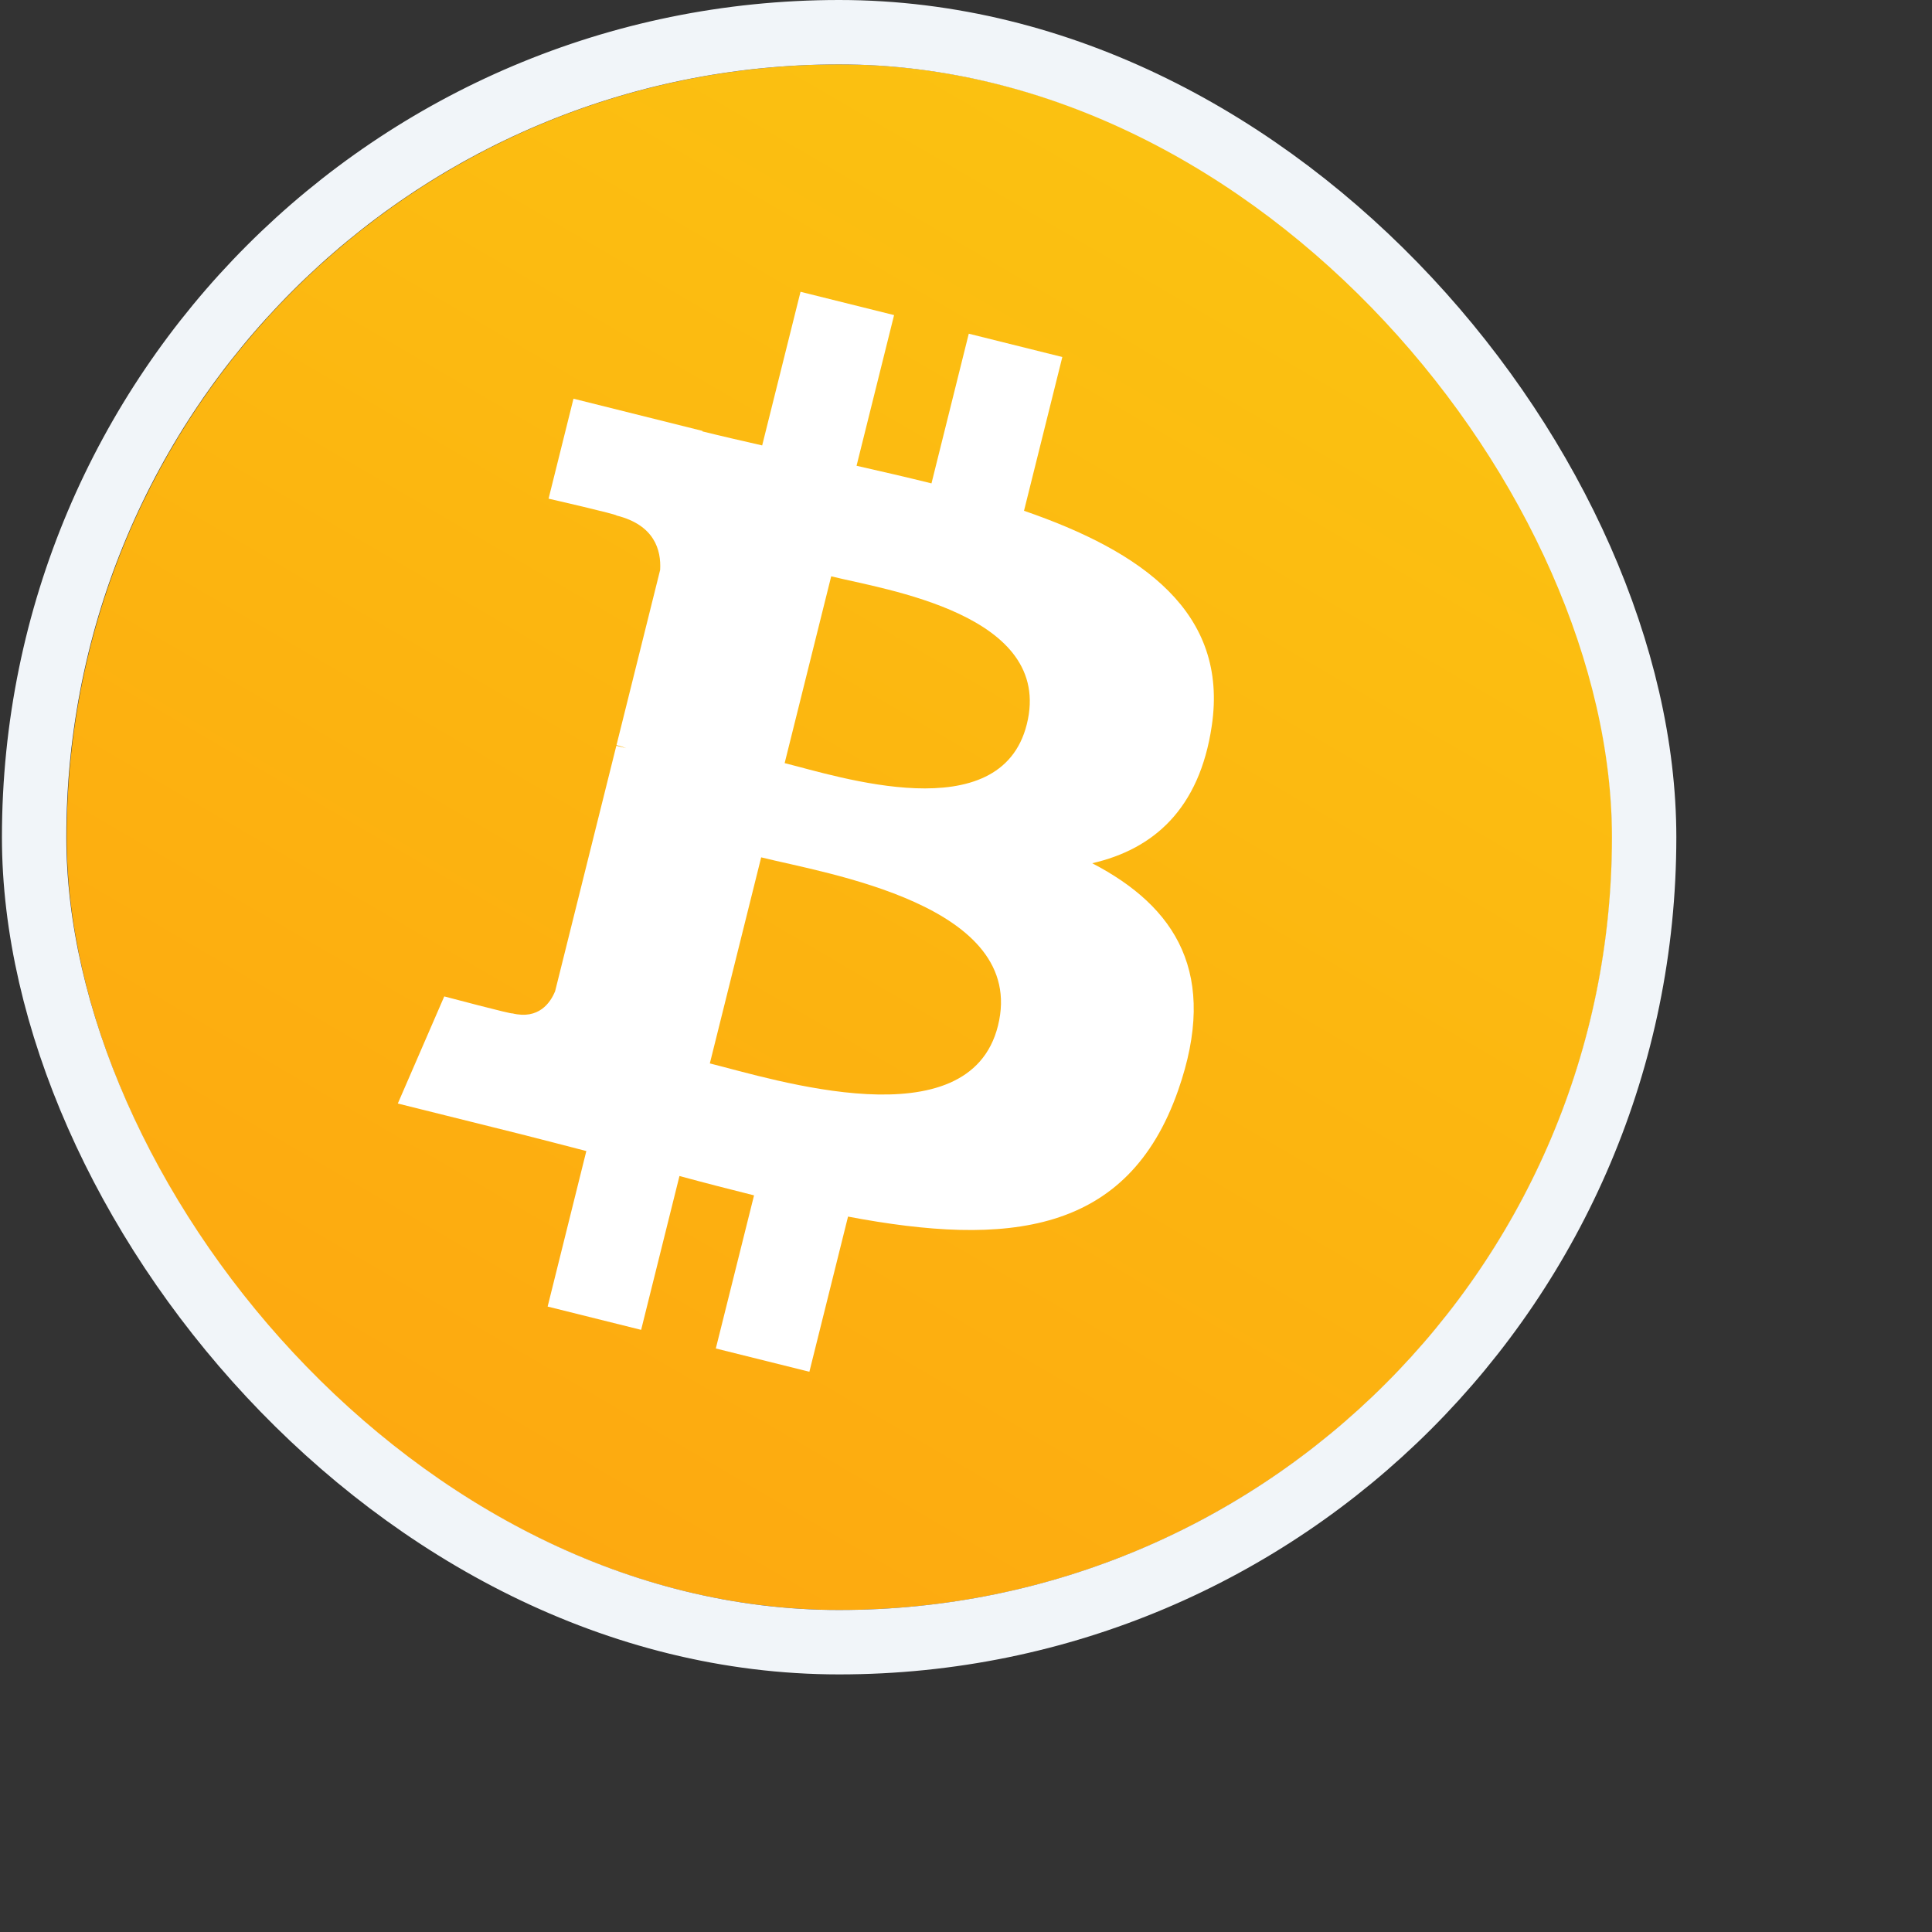 <svg id="svgBtc" width="120" height="120" viewBox="-4 -4 120 120" fill="none" xmlns="http://www.w3.org/2000/svg">
<rect x="-4" y="-4" width="120" height="120" fill="#333333" stroke="none"/>
<rect x="0.143" width="96" height="96" rx="48" fill="url(#paint0_linear_955_3980)"/>
<path id="svgBtcText" d="M71.264 41.09C72.317 34.042 66.949 30.255 59.603 27.726L61.983 18.175L56.172 16.727L53.856 26.024C52.33 25.644 50.76 25.283 49.202 24.93L51.533 15.571L45.722 14.124L43.34 23.666C42.076 23.377 40.832 23.094 39.627 22.794L39.634 22.765L31.62 20.764L30.073 26.973C30.073 26.973 34.387 27.96 34.293 28.02C36.65 28.607 37.075 30.163 37.003 31.398L34.292 42.278C34.457 42.319 34.664 42.38 34.895 42.472L34.282 42.319L30.481 57.561C30.194 58.275 29.463 59.347 27.817 58.941C27.875 59.025 23.594 57.889 23.594 57.889L20.709 64.542L28.276 66.427C29.683 66.778 31.062 67.147 32.418 67.494L30.015 77.153L35.822 78.6L38.203 69.044C39.786 69.474 41.325 69.87 42.835 70.246L40.461 79.756L46.272 81.203L48.673 71.565C58.584 73.44 66.045 72.683 69.179 63.716C71.706 56.498 69.054 52.331 63.838 49.617C67.64 48.747 70.503 46.251 71.264 41.09ZM57.985 59.714C56.188 66.93 44.033 63.033 40.089 62.051L43.278 49.251C47.22 50.241 59.86 52.189 57.985 59.714ZM59.777 40.984C58.141 47.551 48.019 44.213 44.736 43.399L47.627 31.796C50.912 32.614 61.487 34.139 59.777 40.984Z" fill="white"/>
<rect x="-1.88" y="-2" width="100" height="100" rx="50" stroke="#F1F5F9" stroke-width="4"/>
<defs>
<linearGradient id="paint0_linear_955_3980" x1="-16.439" y1="163.2" x2="78.689" y2="3.29727e-06" gradientUnits="userSpaceOnUse">
<stop stop-color="#FF930F"/>
<stop offset="1" stop-color="#FBC411"/>
</linearGradient>
</defs>
</svg>
